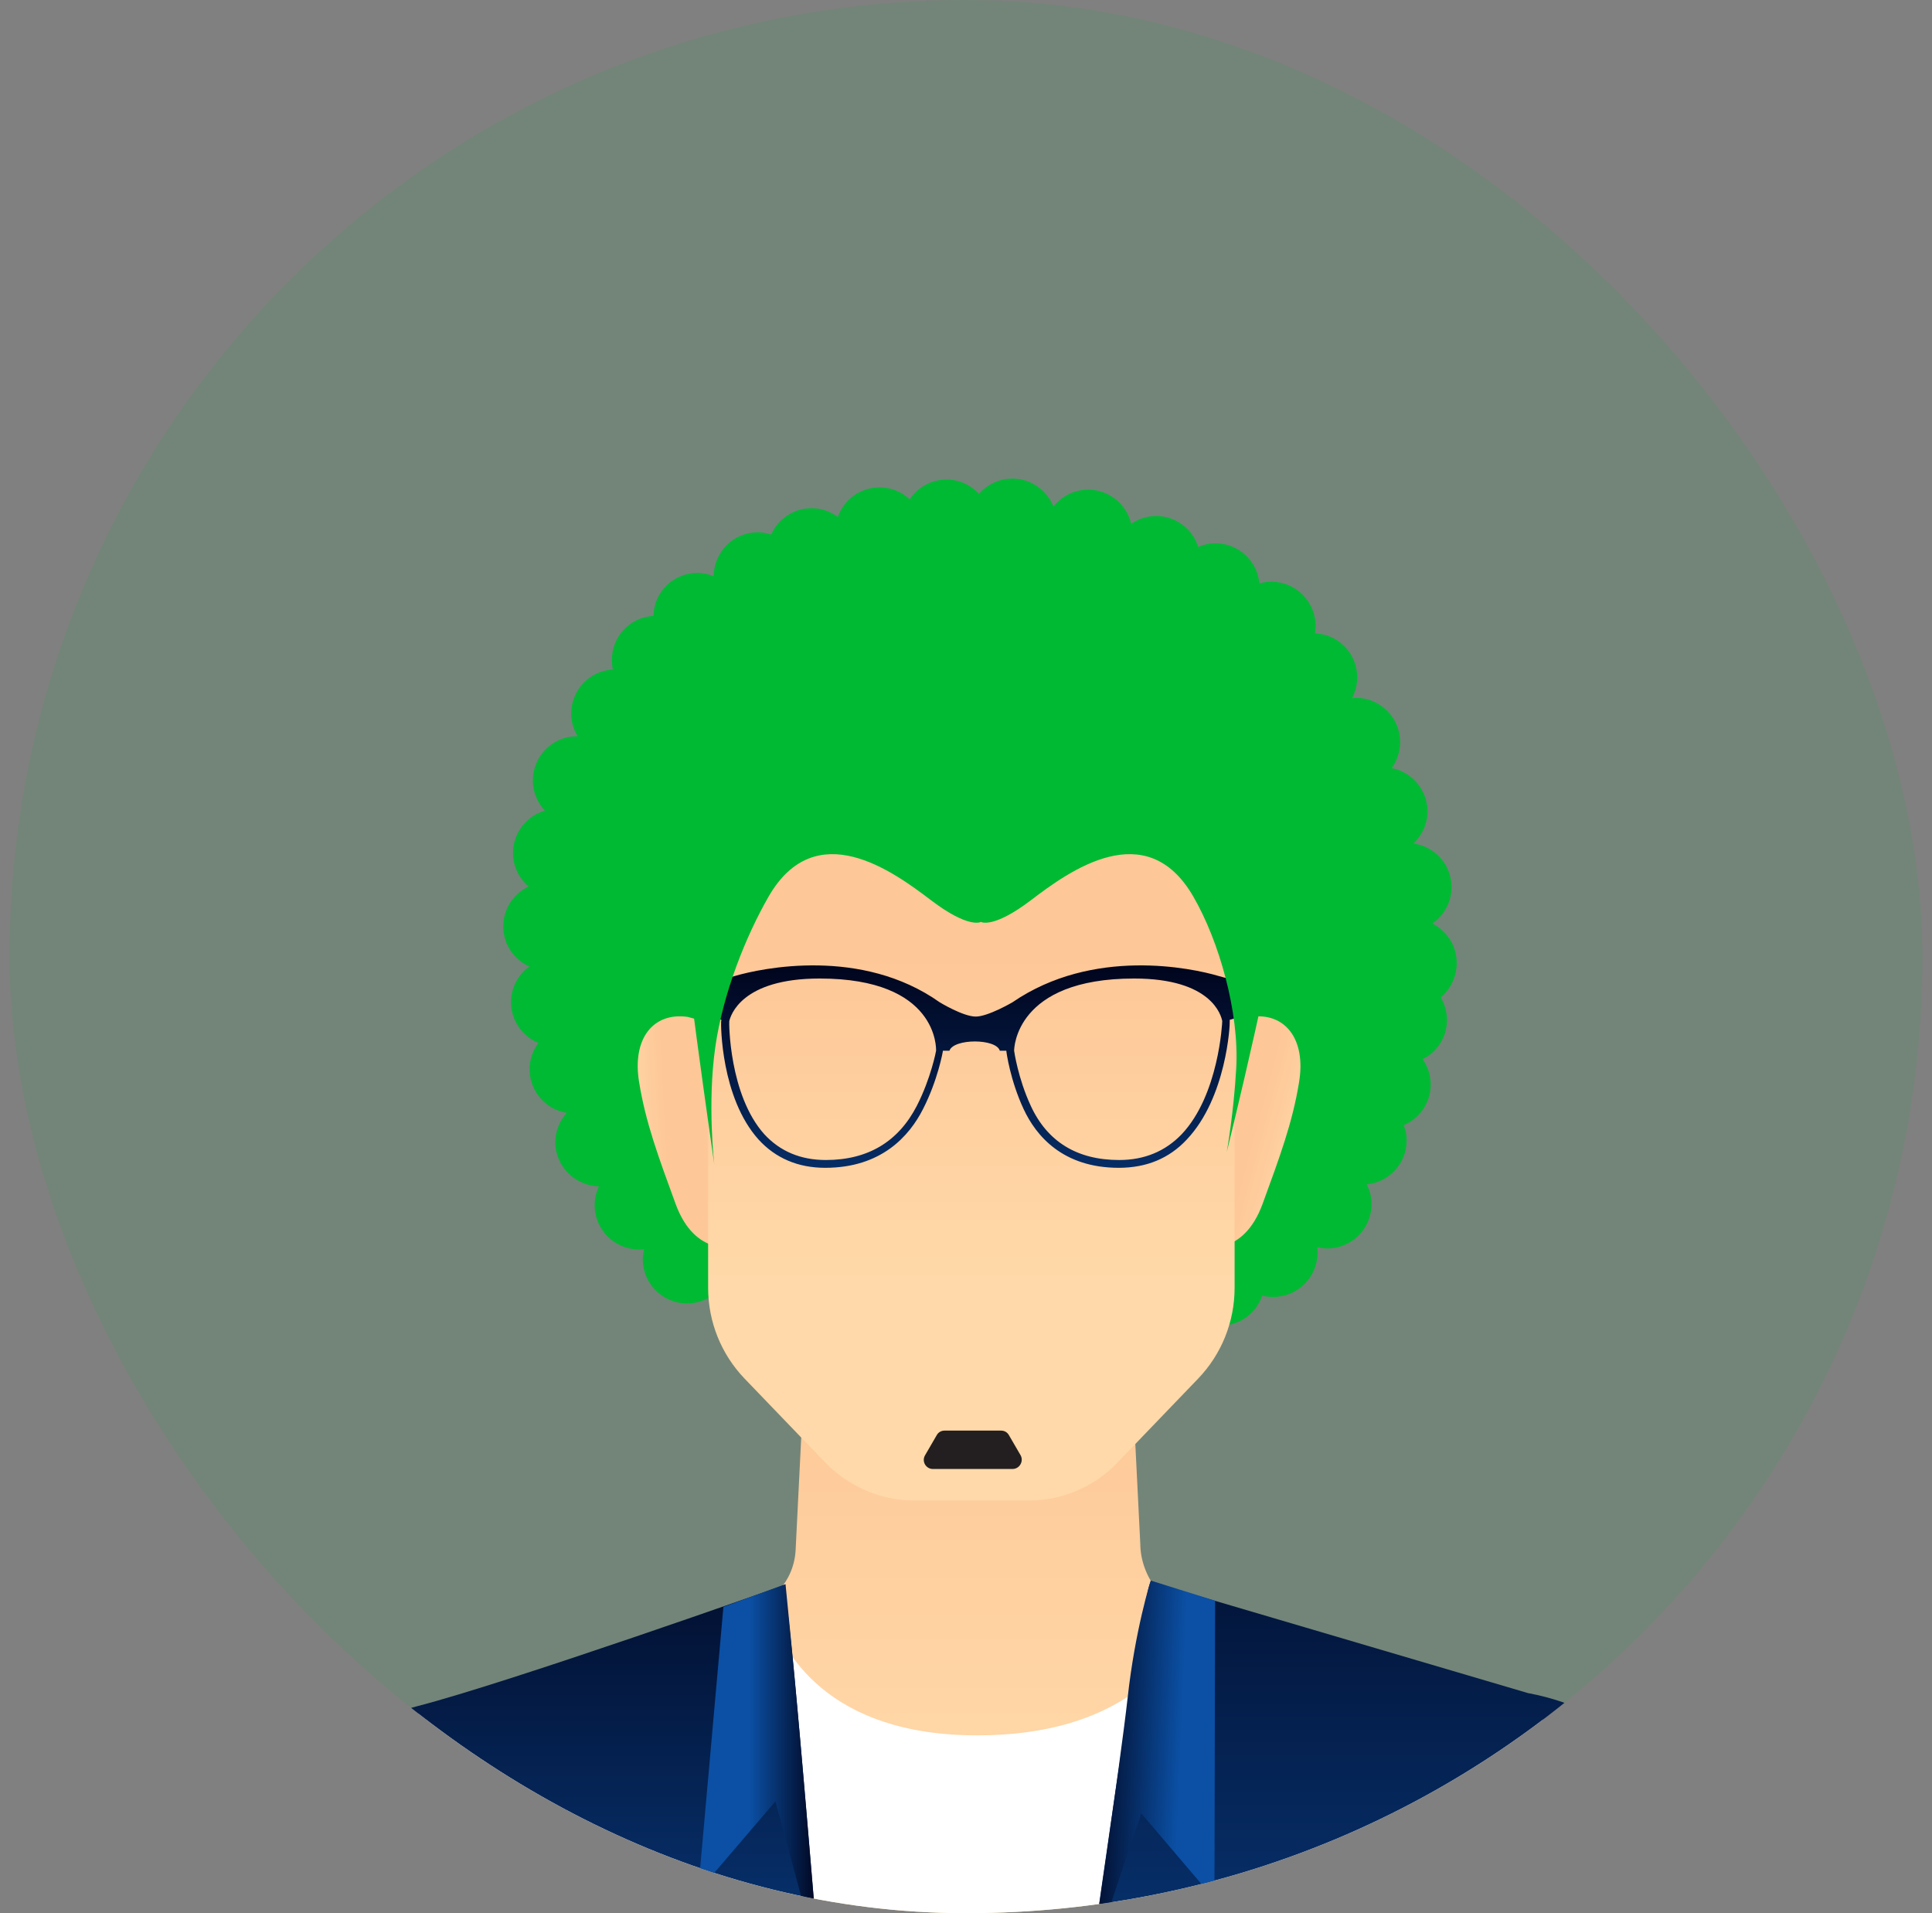 <svg width="101" height="100" viewBox="0 0 101 100" fill="none" xmlns="http://www.w3.org/2000/svg">
<rect x="0" y="0" width="101" height="100" fill="#808080" stroke="none"/>
<g clip-path="url(#clip0_119_4751)">
<rect x="0.5" width="100" height="100" rx="50" fill="#00BA34" fill-opacity="0.1"/>
<g clip-path="url(#clip1_119_4751)">
<path d="M76.153 50.33C76.153 49.429 75.626 48.647 74.878 48.273C75.473 47.865 75.881 47.168 75.881 46.369C75.881 45.196 75.014 44.244 73.892 44.091C74.334 43.666 74.623 43.071 74.623 42.408C74.623 41.286 73.807 40.351 72.753 40.147C73.025 39.773 73.195 39.297 73.195 38.787C73.195 37.512 72.158 36.475 70.883 36.475C70.815 36.475 70.747 36.475 70.679 36.492C70.849 36.169 70.951 35.795 70.951 35.404C70.951 34.163 69.965 33.143 68.741 33.109C68.758 32.973 68.775 32.854 68.775 32.718C68.775 31.443 67.738 30.406 66.463 30.406C66.242 30.406 66.038 30.44 65.834 30.491C65.732 29.318 64.746 28.4 63.539 28.4C63.216 28.4 62.91 28.468 62.638 28.587C62.349 27.652 61.465 26.972 60.445 26.972C59.952 26.972 59.51 27.125 59.136 27.38C58.898 26.36 57.98 25.595 56.892 25.595C56.161 25.595 55.498 25.935 55.073 26.479C54.733 25.629 53.9 25.017 52.931 25.017C52.234 25.017 51.605 25.323 51.18 25.816C50.755 25.357 50.16 25.068 49.48 25.068C48.681 25.068 47.967 25.476 47.559 26.105C47.151 25.714 46.59 25.476 45.978 25.476C44.975 25.476 44.108 26.122 43.802 27.023C43.411 26.734 42.935 26.564 42.425 26.564C41.49 26.564 40.674 27.125 40.317 27.941C40.096 27.873 39.858 27.822 39.62 27.822C38.345 27.822 37.325 28.842 37.308 30.117C37.036 30.015 36.764 29.947 36.458 29.947C35.2 29.947 34.18 30.95 34.163 32.191C32.939 32.259 31.987 33.262 31.987 34.486C31.987 34.656 32.004 34.826 32.038 34.996C30.814 35.064 29.862 36.067 29.862 37.291C29.862 37.733 29.981 38.141 30.202 38.481H30.168C28.893 38.481 27.856 39.518 27.856 40.793C27.856 41.405 28.094 41.949 28.485 42.374C27.533 42.646 26.819 43.53 26.819 44.584C26.819 45.281 27.142 45.927 27.635 46.335C26.853 46.709 26.309 47.491 26.309 48.426C26.309 49.361 26.87 50.16 27.669 50.517C27.091 50.942 26.717 51.605 26.717 52.387C26.717 53.356 27.312 54.172 28.145 54.512C27.856 54.903 27.686 55.362 27.686 55.889C27.686 57.045 28.536 57.997 29.624 58.167C29.267 58.575 29.029 59.119 29.029 59.697C29.029 60.955 30.049 61.975 31.307 62.009C31.171 62.315 31.086 62.638 31.086 62.995C31.086 64.27 32.123 65.307 33.398 65.307C33.5 65.307 33.585 65.307 33.67 65.29C33.636 65.46 33.602 65.647 33.602 65.817C33.602 67.092 34.639 68.129 35.914 68.129C36.509 68.129 37.053 67.908 37.461 67.534C41.235 70.373 45.927 72.039 51.01 72.039C55.209 72.039 59.153 70.883 62.519 68.894C62.893 69.149 63.335 69.285 63.811 69.285C64.831 69.285 65.681 68.622 65.987 67.721C66.174 67.772 66.361 67.789 66.565 67.789C67.84 67.789 68.877 66.752 68.877 65.477C68.877 65.375 68.877 65.29 68.86 65.188C69.03 65.222 69.2 65.256 69.387 65.256C70.662 65.256 71.699 64.219 71.699 62.944C71.699 62.57 71.614 62.213 71.444 61.907C72.617 61.788 73.535 60.819 73.535 59.612C73.535 59.323 73.484 59.068 73.382 58.813C74.215 58.456 74.793 57.64 74.793 56.688C74.793 56.195 74.64 55.736 74.368 55.362C75.133 54.988 75.643 54.206 75.643 53.305C75.643 52.88 75.524 52.489 75.32 52.132C75.796 51.741 76.153 51.078 76.153 50.33Z" fill="#00BA34"/>
<path d="M37.614 53.594L35.948 53.152C34.163 52.897 33.024 54.274 33.415 56.586C33.755 58.677 34.418 60.462 35.319 62.927C36.339 65.715 38.396 65.154 38.396 65.154L37.614 53.594Z" fill="url(#paint0_linear_119_4751)"/>
<path d="M63.709 53.594L65.375 53.152C67.143 52.897 68.299 54.274 67.908 56.586C67.568 58.677 66.905 60.462 66.004 62.927C64.984 65.715 62.927 65.154 62.927 65.154L63.709 53.594Z" fill="url(#paint1_linear_119_4751)"/>
<path d="M90.858 115.236L88.155 98.644C87.203 93.918 83.31 90.178 78.346 89.26L62.451 84.279C60.87 84.041 59.629 82.409 59.612 80.709L59.221 72.855H42L41.592 81.032C41.507 82.63 40.317 83.956 38.736 84.211L22.892 89.77C17.928 90.688 14.035 94.411 13.083 99.154L10.227 115.134C20.342 115.117 80.692 115.236 90.858 115.236Z" fill="url(#paint2_linear_119_4751)"/>
<path d="M50.721 41.15L48.919 41.167C42.34 41.201 37.019 46.539 37.019 53.118V67.313C37.019 69.081 37.699 70.781 38.923 72.056L43.139 76.442C44.363 77.7 46.046 78.431 47.797 78.431H53.764C55.515 78.431 57.215 77.717 58.422 76.442L62.638 72.056C63.862 70.781 64.542 69.081 64.542 67.313V53.118C64.542 46.539 59.221 41.184 52.642 41.167L50.721 41.15Z" fill="url(#paint3_linear_119_4751)"/>
<path d="M78.958 89.43L62.604 84.296C61.499 86.931 58.592 90.705 51.095 90.705C43.292 90.705 40.81 86.404 40.028 83.701C39.637 83.956 39.212 84.126 38.736 84.211L22.042 89.532C17.078 90.45 13.185 94.173 12.233 98.916L10.244 115.151H60.462C74.538 115.151 86.608 115.236 90.739 115.236L88.767 98.814C87.815 94.071 83.922 90.348 78.958 89.43Z" fill="white"/>
<path d="M91.181 119.418L89.685 97.879C88.733 93.153 84.84 89.413 79.876 88.495L60.156 82.681C59.442 83.599 52.999 132.015 52.982 132.202" fill="url(#paint4_linear_119_4751)"/>
<path d="M45.23 133.494C45.23 133.494 41.422 82.8 40.946 82.868C40.946 82.868 26.666 87.934 21.77 89.192C16.891 90.45 12.913 93.85 11.978 98.576L9.819 119.248" fill="url(#paint5_linear_119_4751)"/>
<path d="M52.931 76.782H48.766C48.409 76.782 48.171 76.391 48.358 76.068L48.97 75.014C49.055 74.861 49.208 74.776 49.378 74.776H52.336C52.506 74.776 52.659 74.861 52.744 75.014L53.356 76.068C53.526 76.374 53.305 76.782 52.931 76.782Z" fill="#231F20"/>
<path d="M41.065 82.8C41.065 82.8 41.541 87.594 41.677 89.175C41.983 92.524 42.816 102.571 42.816 102.571L40.538 94.156L36.492 98.882L37.818 83.99L41.065 82.8Z" fill="url(#paint6_linear_119_4751)"/>
<path d="M60.156 82.613C60.156 82.613 59.34 85.18 58.949 88.75C58.558 92.235 57.011 102.656 57.011 102.656L59.663 94.785L63.488 99.273L63.522 83.667L60.156 82.613Z" fill="url(#paint7_linear_119_4751)"/>
<path d="M63.692 51.01C62.315 50.602 57.147 49.497 52.931 52.387C52.931 52.387 51.656 53.135 51.01 53.135C50.347 53.135 49.123 52.387 49.123 52.387C45.043 49.497 39.824 50.602 38.43 51.01C37.886 51.18 36.934 51.367 36.934 51.367L37.121 53.135C37.121 53.135 37.529 53.271 37.716 53.305L37.699 53.39C37.682 53.543 37.682 57.368 39.654 59.561C40.538 60.53 41.711 61.04 43.139 61.04C46.08 61.04 47.542 59.374 48.256 57.963C49.021 56.467 49.293 54.971 49.293 54.92H49.633C49.854 54.274 52.081 54.274 52.268 54.92H52.608C52.608 54.988 52.812 56.467 53.509 57.963C54.155 59.357 55.549 61.04 58.49 61.04C59.935 61.04 61.125 60.547 62.043 59.561C64.117 57.368 64.304 53.56 64.287 53.39V53.305C64.593 53.237 65.409 52.863 65.409 52.863L65.698 51.452C65.698 51.469 64.44 51.231 63.692 51.01ZM48.936 54.92C48.936 54.937 48.664 56.365 47.933 57.793C46.964 59.68 45.366 60.632 43.173 60.632C41.847 60.632 40.776 60.173 39.96 59.289C38.107 57.232 38.107 53.407 38.124 53.373C38.192 53.084 38.753 51.146 42.85 51.146C49.055 51.146 48.936 54.818 48.936 54.92ZM61.771 59.289C60.921 60.173 59.833 60.632 58.507 60.632C56.314 60.632 54.75 59.68 53.883 57.793C53.22 56.365 53.016 54.937 53.016 54.92C53.016 54.818 53.067 51.146 59.289 51.146C63.369 51.146 63.845 53.101 63.896 53.373C63.896 53.424 63.726 57.232 61.771 59.289Z" fill="url(#paint8_linear_119_4751)"/>
<path d="M51.299 32.344C37.427 32.344 35.353 42.867 35.438 45.621C35.523 48.375 37.342 60.87 37.342 60.87C37.342 60.87 36.968 57.725 37.393 54.733C37.801 51.894 38.991 48.936 40.181 46.862C42.646 42.595 46.675 45.536 48.664 47.049C50.653 48.562 51.282 48.188 51.282 48.188C51.282 48.188 51.911 48.562 53.9 47.049C55.889 45.536 59.918 42.595 62.383 46.862C63.726 49.174 64.797 52.914 64.627 55.855C64.491 58.201 64.134 60.207 64.134 60.207C64.134 60.207 67.058 48.375 67.126 45.621C67.228 42.867 65.171 32.344 51.299 32.344Z" fill="#00BA34"/>
</g>
</g>
<defs>
<linearGradient id="paint0_linear_119_4751" x1="34.837" y1="59.269" x2="32.599" y2="59.383" gradientUnits="userSpaceOnUse">
<stop stop-color="#FEC797"/>
<stop offset="1" stop-color="#FFD9A9"/>
</linearGradient>
<linearGradient id="paint1_linear_119_4751" x1="65.488" y1="59.41" x2="68.702" y2="60.27" gradientUnits="userSpaceOnUse">
<stop stop-color="#FEC797"/>
<stop offset="1" stop-color="#FFD9A9"/>
</linearGradient>
<linearGradient id="paint2_linear_119_4751" x1="50.55" y1="70.909" x2="50.55" y2="94.008" gradientUnits="userSpaceOnUse">
<stop stop-color="#FEC797"/>
<stop offset="1" stop-color="#FFD9A9"/>
</linearGradient>
<linearGradient id="paint3_linear_119_4751" x1="50.775" y1="49.905" x2="50.775" y2="67.125" gradientUnits="userSpaceOnUse">
<stop stop-color="#FEC797"/>
<stop offset="1" stop-color="#FFD9A9"/>
</linearGradient>
<linearGradient id="paint4_linear_119_4751" x1="72.079" y1="68.844" x2="72.079" y2="121.535" gradientUnits="userSpaceOnUse">
<stop offset="0.005" stop-color="#000014"/>
<stop offset="1" stop-color="#0B50A5"/>
</linearGradient>
<linearGradient id="paint5_linear_119_4751" x1="27.526" y1="74.353" x2="27.526" y2="116.97" gradientUnits="userSpaceOnUse">
<stop offset="0.005" stop-color="#000014"/>
<stop offset="1" stop-color="#0B50A5"/>
</linearGradient>
<linearGradient id="paint6_linear_119_4751" x1="42.985" y1="92.688" x2="39.167" y2="92.688" gradientUnits="userSpaceOnUse">
<stop offset="0.005" stop-color="#000014"/>
<stop offset="1" stop-color="#0B50A5"/>
</linearGradient>
<linearGradient id="paint7_linear_119_4751" x1="56.545" y1="92.554" x2="61.667" y2="92.77" gradientUnits="userSpaceOnUse">
<stop offset="0.005" stop-color="#000014"/>
<stop offset="1" stop-color="#0B50A5"/>
</linearGradient>
<linearGradient id="paint8_linear_119_4751" x1="51.322" y1="49.055" x2="51.322" y2="70.306" gradientUnits="userSpaceOnUse">
<stop offset="0.005" stop-color="#000014"/>
<stop offset="1" stop-color="#0B50A5"/>
</linearGradient>
<clipPath id="clip0_119_4751">
<rect x="0.5" width="100" height="100" rx="50" fill="white"/>
</clipPath>
<clipPath id="clip1_119_4751">
<rect width="85" height="85" fill="white" transform="translate(8 25)"/>
</clipPath>
</defs>
</svg>
